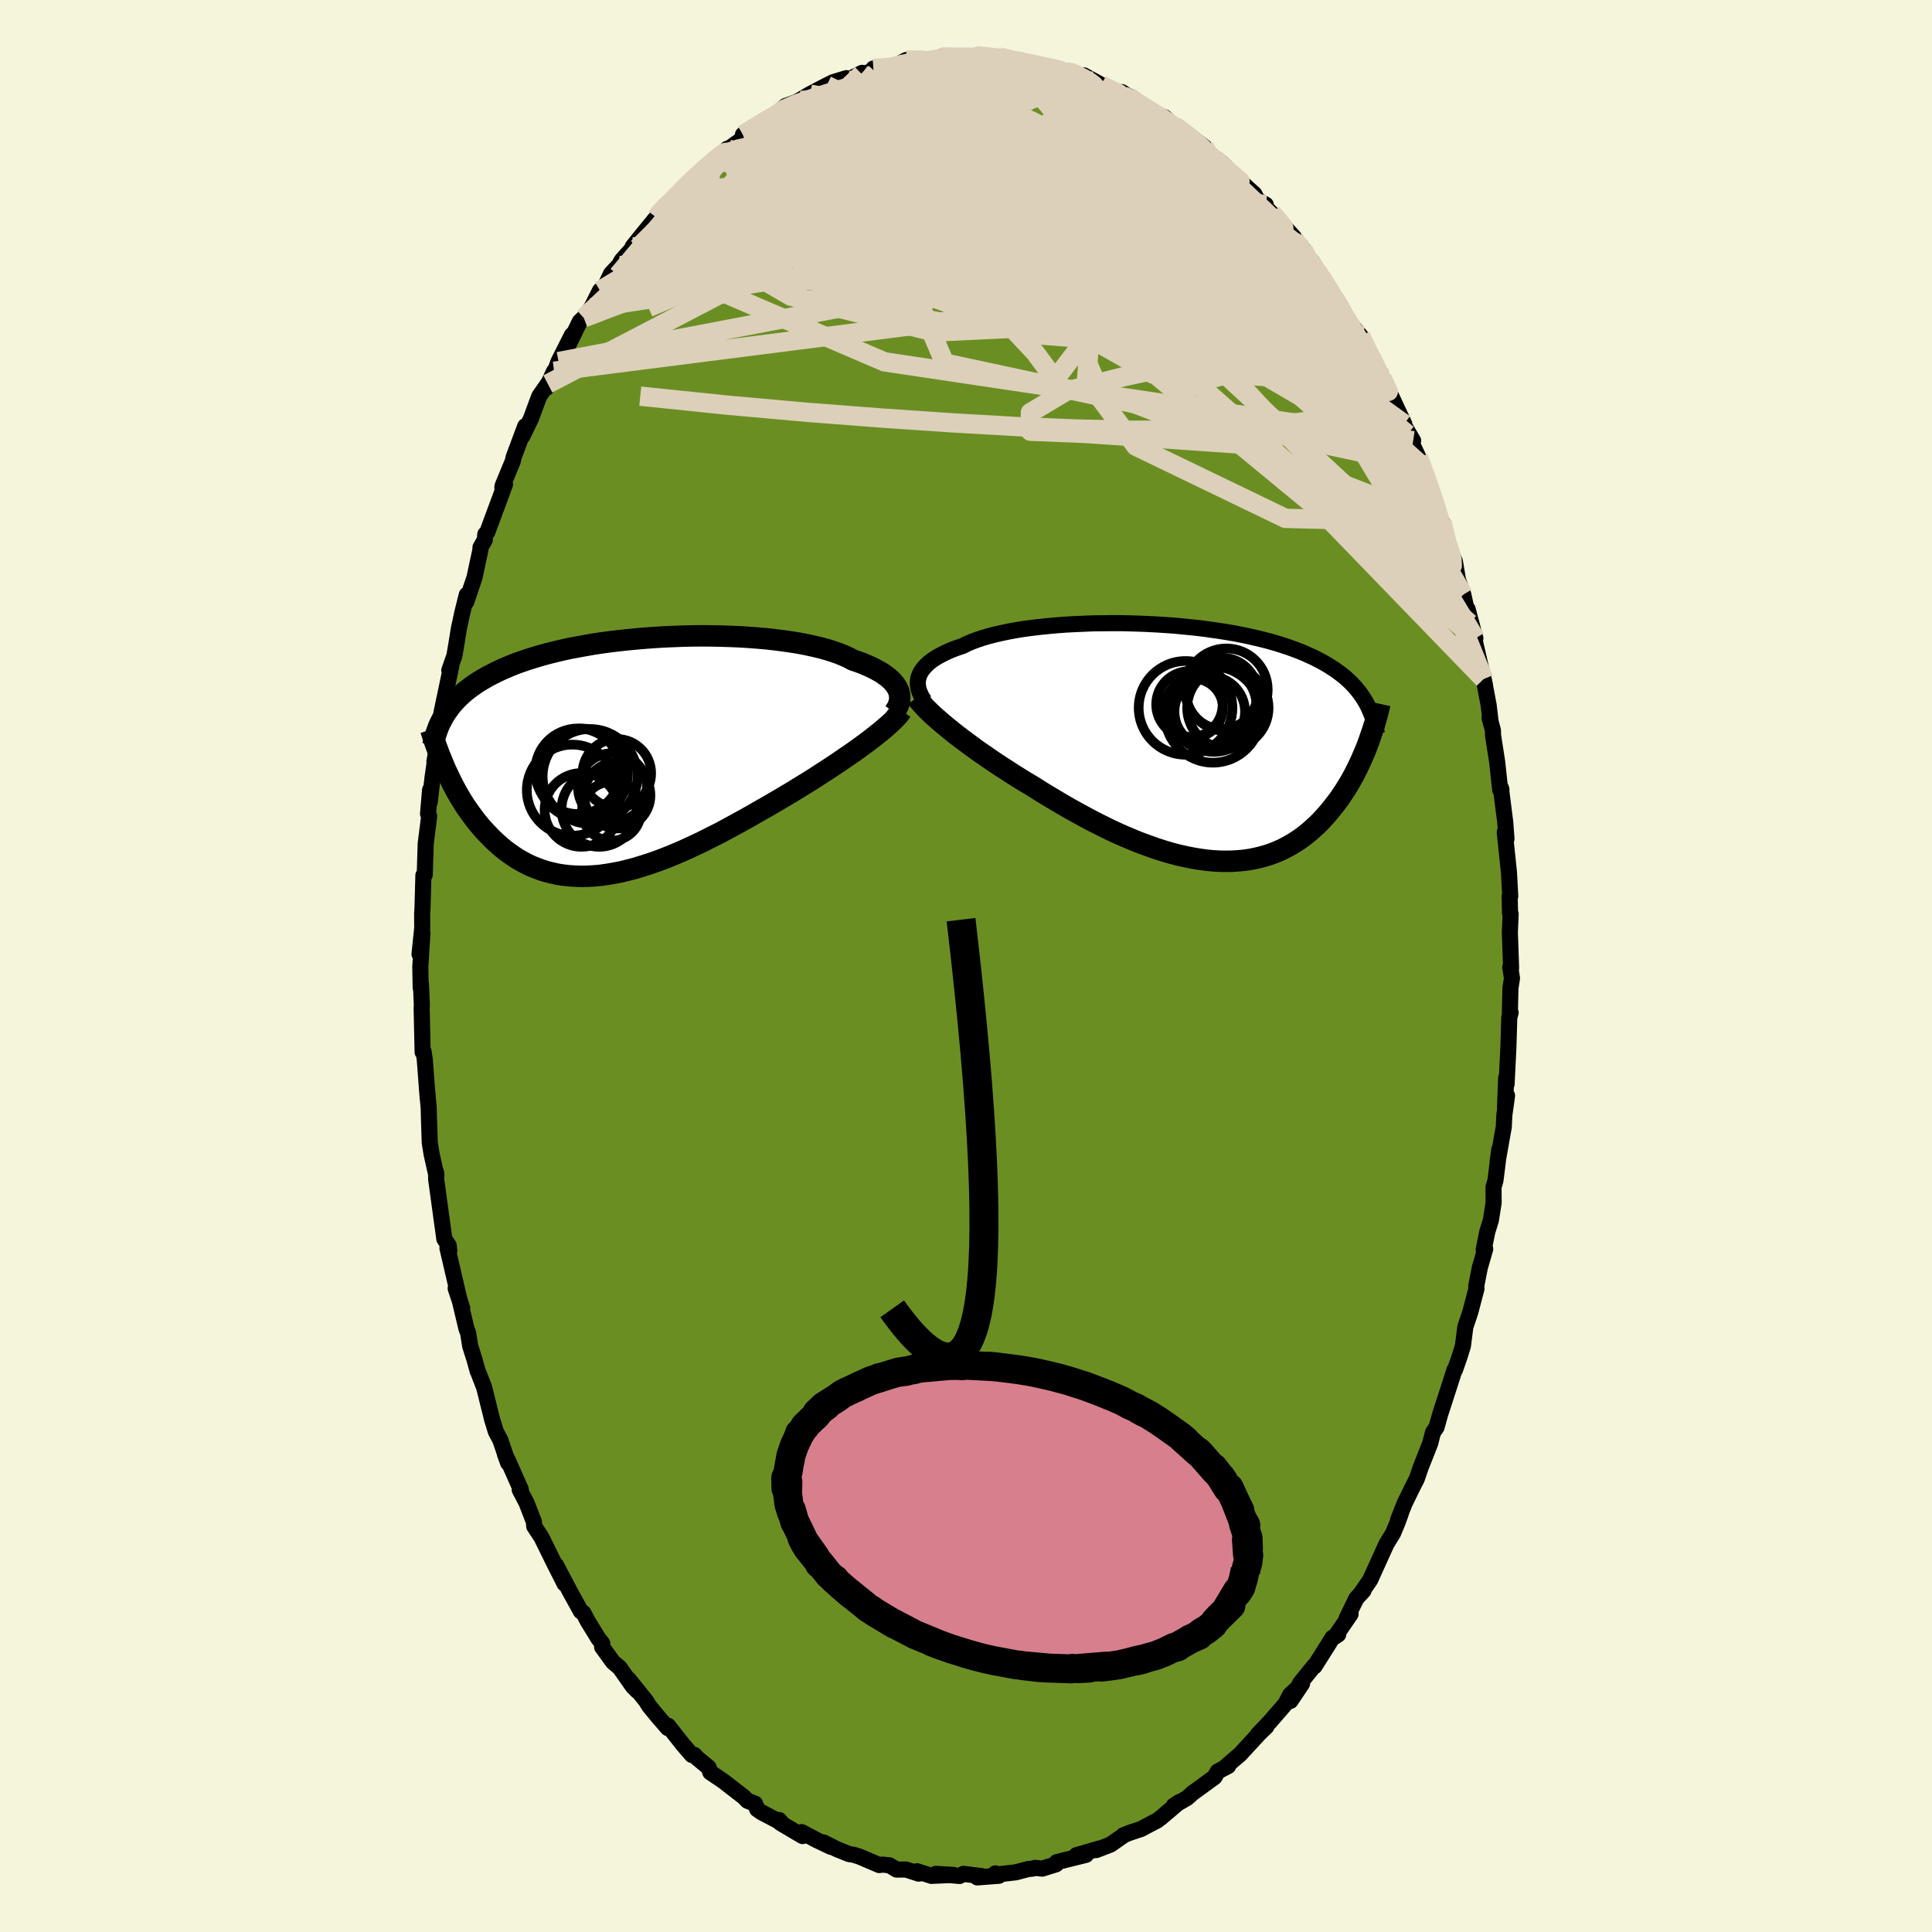 
  <svg viewBox="-100 -100 200 200" xmlns="http://www.w3.org/2000/svg" width="500" height="500" id="face-svg">
    <defs>
      <clipPath id="leftEyeClipPath">
        <polyline points="27.66,-6.8 27.55,-7.03 27.41,-7.26 27.24,-7.49 27.04,-7.72 26.81,-7.94 26.56,-8.16 26.27,-8.37 25.96,-8.59 25.61,-8.79 25.24,-8.99 24.84,-9.19 24.41,-9.38 23.96,-9.57 23.48,-9.75 22.97,-9.92 22.53,-10.16 22.04,-10.38 21.5,-10.6 20.92,-10.8 20.3,-11 19.63,-11.18 18.93,-11.35 18.19,-11.51 17.42,-11.66 16.61,-11.79 15.78,-11.91 14.91,-12.02 14.03,-12.12 13.12,-12.2 12.19,-12.27 11.24,-12.33 10.28,-12.37 9.32,-12.4 8.34,-12.42 7.36,-12.43 6.37,-12.42 5.39,-12.4 4.4,-12.36 3.42,-12.32 2.45,-12.26 1.49,-12.19 0.54,-12.11 -0.39,-12.02 -1.31,-11.92 -2.22,-11.81 -3.1,-11.69 -3.97,-11.56 -4.81,-11.41 -5.63,-11.26 -6.43,-11.11 -7.2,-10.94 -7.95,-10.76 -8.67,-10.58 -9.36,-10.39 -10.03,-10.19 -10.67,-9.99 -11.29,-9.78 -11.88,-9.57 -12.44,-9.35 -12.98,-9.12 -13.49,-8.9 -13.98,-8.66 -14.45,-8.43 -14.9,-8.19 -15.33,-7.94 -15.73,-7.7 -16.12,-7.45 -16.49,-7.19 -16.84,-6.93 -17.17,-6.67 -17.48,-6.4 -17.77,-6.13 -18.05,-5.86 -18.3,-5.58 -18.55,-5.3 -18.77,-5.02 -18.98,-4.73 -19.18,-4.44 -19.36,-4.15 -19.11,1.61 -18.9,2.05 -18.69,2.49 -18.47,2.93 -18.24,3.37 -18,3.81 -17.75,4.24 -17.49,4.67 -17.22,5.1 -16.93,5.52 -16.64,5.93 -16.34,6.34 -16.03,6.75 -15.71,7.14 -15.38,7.53 -15.03,7.91 -14.67,8.28 -14.31,8.65 -13.92,9.01 -13.53,9.36 -13.12,9.7 -12.69,10.02 -12.25,10.33 -11.8,10.63 -11.33,10.9 -10.85,11.16 -10.35,11.4 -9.83,11.61 -9.3,11.81 -8.75,11.98 -8.19,12.12 -7.61,12.25 -7.02,12.34 -6.41,12.41 -5.78,12.45 -5.15,12.47 -4.49,12.46 -3.83,12.42 -3.15,12.36 -2.45,12.26 -1.75,12.14 -1.03,12 -0.3,11.82 0.44,11.63 1.18,11.4 1.94,11.16 2.71,10.89 3.48,10.6 4.26,10.29 5.04,9.96 5.83,9.61 6.62,9.24 7.42,8.86 8.21,8.46 9.01,8.06 9.8,7.64 10.59,7.21 11.38,6.78 12.17,6.34 12.94,5.9 13.71,5.46 14.48,5.02 15.23,4.58 15.97,4.14 16.7,3.71 17.33,3.32 17.96,2.93 18.58,2.55 19.19,2.16 19.79,1.77 20.38,1.39 20.95,1.01 21.51,0.64 22.06,0.26 22.59,-0.1 23.11,-0.46 23.61,-0.82 24.09,-1.17 24.55,-1.51 24.99,-1.85" />
      </clipPath>
      <clipPath id="rightEyeClipPath">
        <polyline points="-27.91,-6.9 -27.81,-7.15 -27.68,-7.39 -27.52,-7.62 -27.33,-7.85 -27.11,-8.08 -26.87,-8.3 -26.59,-8.52 -26.28,-8.73 -25.95,-8.93 -25.58,-9.13 -25.19,-9.33 -24.77,-9.52 -24.33,-9.7 -23.86,-9.87 -23.36,-10.04 -22.92,-10.26 -22.43,-10.47 -21.9,-10.67 -21.33,-10.86 -20.71,-11.04 -20.06,-11.21 -19.36,-11.37 -18.64,-11.52 -17.88,-11.66 -17.08,-11.79 -16.26,-11.9 -15.41,-12 -14.54,-12.09 -13.65,-12.17 -12.74,-12.24 -11.81,-12.29 -10.87,-12.33 -9.92,-12.37 -8.96,-12.38 -8,-12.39 -7.03,-12.39 -6.07,-12.37 -5.1,-12.34 -4.14,-12.3 -3.19,-12.25 -2.25,-12.19 -1.32,-12.12 -0.4,-12.03 0.51,-11.94 1.39,-11.84 2.26,-11.72 3.11,-11.6 3.94,-11.47 4.75,-11.33 5.53,-11.18 6.29,-11.02 7.03,-10.85 7.74,-10.68 8.42,-10.5 9.08,-10.31 9.72,-10.11 10.33,-9.91 10.91,-9.7 11.47,-9.49 12,-9.27 12.51,-9.04 13,-8.82 13.46,-8.58 13.91,-8.34 14.33,-8.1 14.73,-7.85 15.12,-7.6 15.48,-7.34 15.83,-7.08 16.16,-6.82 16.47,-6.54 16.76,-6.27 17.03,-5.99 17.29,-5.7 17.53,-5.41 17.76,-5.12 17.97,-4.82 18.17,-4.51 18.35,-4.21 18.53,0.19 18.36,0.63 18.18,1.06 17.99,1.5 17.8,1.94 17.59,2.38 17.38,2.81 17.16,3.25 16.92,3.68 16.68,4.11 16.42,4.54 16.16,4.96 15.88,5.37 15.6,5.79 15.3,6.19 14.99,6.59 14.67,6.99 14.34,7.38 13.99,7.77 13.64,8.15 13.26,8.52 12.87,8.88 12.47,9.23 12.05,9.57 11.62,9.89 11.17,10.19 10.71,10.48 10.23,10.75 9.73,11.01 9.22,11.24 8.69,11.45 8.14,11.64 7.58,11.8 7,11.94 6.4,12.06 5.79,12.15 5.16,12.21 4.52,12.25 3.86,12.26 3.19,12.25 2.51,12.21 1.8,12.14 1.09,12.04 0.37,11.92 -0.37,11.77 -1.12,11.6 -1.88,11.4 -2.65,11.17 -3.43,10.92 -4.21,10.64 -5.01,10.35 -5.8,10.03 -6.61,9.69 -7.42,9.33 -8.23,8.95 -9.04,8.55 -9.85,8.14 -10.66,7.71 -11.47,7.27 -12.28,6.82 -13.08,6.36 -13.87,5.89 -14.66,5.42 -15.44,4.94 -16.21,4.45 -16.87,4.06 -17.52,3.66 -18.17,3.25 -18.8,2.84 -19.43,2.44 -20.05,2.03 -20.65,1.62 -21.24,1.21 -21.82,0.81 -22.38,0.4 -22.92,0 -23.45,-0.39 -23.96,-0.78 -24.45,-1.17 -24.91,-1.54" />
      </clipPath>
      <filter id="fuzzy">
        <feTurbulence id="turbulence" baseFrequency="0.05" numOctaves="3" type="noise" result="noise" />
        <feDisplacementMap in="SourceGraphic" in2="noise" scale="2" />
      </filter>
      <linearGradient id="rainbowGradient" x1="0%" y1="0%" x2="100%" y2="0%">
        <stop offset="0%" style="stop-color: rgb(165, 42, 42); stop-opacity: 1" />
        <stop offset="50%" style="stop-color: rgb(0, 0, 0); stop-opacity: 1" />
        <stop offset="100%" style="stop-color: rgb(185, 55, 55); stop-opacity: 1" />
      </linearGradient>
    </defs>
    <rect x="-100" y="-100" width="100%" height="100%" fill="rgb(245, 245, 220)" />
    <polyline id="faceContour" points="56.34,0.12 56.52,1.26 56.36,2.29 56.3,4.83 56.38,4.82 56.24,5.33 56.15,8.4 55.96,12.23 55.92,11.57 55.8,14.58 56.01,13.42 55.73,15.43 55.67,16.66 55.03,20.27 55.21,18.98 54.81,22.2 54.61,22.9 54.62,24.51 54.33,26.34 53.98,27.45 53.59,29.36 53.75,29.29 53.19,31.23 52.82,33.14 52.85,33.38 52.2,35.85 51.69,37.37 51.44,39.33 51.13,40.34 50.63,41.78 50.57,41.8 49.98,43.64 49.09,46.39 48.71,47.75 48.34,48.28 48.06,49.4 47.08,51.88 46.67,53.08 46.27,53.86 45.41,55.62 44.73,57.33 45.02,56.65 44.7,57.54 44.21,58.72 43.57,59.75 43.54,59.8 41.84,63.55 40.9,64.91 41.15,64.66 40.4,65.48 39.4,67.54 39.81,67.09 38.22,69.41 38.53,69.2 37.95,69.53 36.08,72.5 36.04,72.45 34.62,74.2 33.59,76.08 34.79,74.29 33.55,75.45 33.07,76.38 31.45,78.25 30.19,79.57 31.1,78.73 30.35,79.46 28.36,81.62 27.58,82.28 26.81,82.96 27.14,82.82 26.05,83.39 25.73,83.96 23.44,85.63 22.9,86.12 21.51,86.92 22.09,86.54 20.21,88.14 19.76,88.48 19.38,88.67 18.14,89.33 16.89,89.75 16.28,89.99 16.35,89.98 14.96,90.95 13.48,91.52 13.83,91.35 11.42,92.05 12.43,92.01 9.39,92.77 9.33,92.99 7.89,93.44 7.16,93.36 6.83,93.45 6.48,93.47 5.16,93.82 3.44,94.02 3.03,93.93 3.4,94.18 1.17,94.35 1.65,94.22 -0.26,93.98 -0.67,94.2 -3.12,93.98 -1.29,94.09 -3.57,94.19 -5.07,93.71 -4.88,93.96 -6.23,93.53 -7.18,93.54 -7.92,93.1 -8.63,93.02 -8.98,93.07 -11.04,92.19 -11.62,92.01 -12.12,91.93 -13.38,91.42 -14.75,90.73 -13.98,91.19 -15.51,90.46 -17.01,89.66 -16.92,90.07 -19.23,88.7 -19.34,88.41 -19.09,88.7 -21.18,87.6 -21.62,87.29 -21.84,86.71 -22.62,86.42 -23.02,86.01 -25.11,84.39 -26.47,83.47 -26.64,82.97 -27.82,82 -28.11,81.67 -28.37,81.68 -29.27,80.64 -30.84,78.65 -30.87,78.89 -31.83,77.78 -32.78,76.63 -33.13,76.07 -34.92,73.84 -34.02,75.05 -34.49,74.58 -35.85,72.64 -36.54,72.06 -37.67,70.5 -37.65,70.13 -38.06,69.61 -39.16,67.82 -39.61,66.96 -39.86,66.82 -41.02,64.72 -42.44,62.02 -41.56,63.94 -42.57,61.94 -43.95,59.14 -44.7,58 -44.73,57.54 -45.49,55.58 -46.2,54.22 -46.09,54.18 -47.32,51.41 -47.73,50.53 -47.4,51.44 -48.21,49.06 -48.67,48.2 -49.06,46.93 -49.88,43.63 -50.56,41.88 -50.55,41.94 -50.9,40.68 -51.33,39.33 -51.54,37.99 -51.71,37.55 -52.44,34.48 -52.83,33.37 -52.15,35.43 -52.46,34.45 -53.68,29.2 -53.49,29.49 -53.55,28.93 -54,28.26 -54.33,25.87 -54.85,22.07 -54.86,21.35 -54.82,21.71 -55.32,19.48 -55.51,18.3 -55.59,15.91 -55.62,14.74 -55.76,13.11 -55.72,13.75 -56.03,9.65 -56.15,8.86 -56.25,8.92 -56.35,4.38 -56.33,4.09 -56.42,1.9 -56.45,2.26 -56.49,0.09 -56.27,-3.43 -56.57,-1.23 -56.29,-3.95 -56.3,-5.41 -56.26,-6.08 -56.17,-9.39 -56.03,-9.45 -55.93,-12.68 -55.57,-15.51 -55.69,-15.75 -55.48,-18.22 -55.51,-16.99 -55.23,-19.47 -54.82,-22.32 -55.03,-21.17 -54.68,-22.68 -54.67,-23.37 -54.21,-26.49 -54.3,-26.22 -53.28,-31.07 -53.49,-30.61 -52.96,-32.12 -52.74,-33.42 -52.5,-34.91 -52.15,-36.54 -51.68,-38.43 -51.73,-37.69 -50.88,-40.22 -50.27,-43.06 -50.26,-43.34 -49.82,-44.1 -49.76,-44.7 -49.55,-44.92 -47.72,-49.86 -48,-49.55 -47.95,-49.77 -46.92,-52.25 -46.83,-52.67 -45.63,-55.88 -45.92,-54.85 -45.03,-56.68 -44.18,-58.98 -43.29,-60.26 -43.45,-59.83 -42.64,-61.57 -42.49,-61.73 -42.18,-62.57 -40.79,-65.33 -41.1,-64.41 -39.98,-66.71 -39.57,-67.1 -38.79,-68.13 -37.89,-69.92 -37.64,-69.79 -36.75,-71.66 -35.94,-72.53 -35.64,-73.05 -34.56,-74.26 -34.52,-74.45 -33.46,-75.77 -32.06,-77.48 -31.15,-78.73 -31.71,-77.85 -30.27,-79.35 -29.57,-80.13 -28.85,-80.84 -28.59,-81.13 -27.07,-82.57 -26.27,-83.22 -24.69,-84.61 -24.92,-84.35 -22.98,-85.73 -23.09,-86.06 -22.31,-86.48 -20.59,-87.68 -20.48,-87.65 -20.17,-87.77 -18.67,-89.03 -17.11,-89.6 -17.63,-89.18 -17.31,-89.57 -16.14,-90.26 -14.42,-91.16 -13.73,-91.5 -12.37,-91.91 -12.28,-91.71 -10.75,-92.46 -10.8,-92.33 -9.4,-92.7 -9.59,-92.91 -7.67,-93.03 -7.44,-93.14 -6.17,-93.79 -4.86,-93.76 -3.61,-93.87 -3.92,-93.87 -4.03,-93.7 -2.62,-94.1 -0.67,-94.1 -0.04,-94.09 1.59,-94.1 1.02,-94.24 2.75,-94.07 4.51,-93.89 3.41,-94.12 6.51,-93.46 6.46,-93.47 7.2,-93.3 8.49,-93.1 10.22,-92.51 10.61,-92.65 11.56,-92.29 10.67,-92.59 12.11,-91.87 12.2,-92.2 14,-91.21 16.16,-90.1 16.88,-89.65 16.12,-90.47 16.79,-90.04 17.8,-89.29 18.54,-88.74 20.59,-87.84 21.35,-87.07 21.91,-86.59 21.58,-86.98 23.24,-85.86 24.66,-84.8 24.96,-84.15 25.59,-83.71 26.09,-83.34 26.43,-83.17 28.25,-81.38 29.17,-80.52 29.85,-79.91 30.16,-79.32 31.03,-78.81 31.01,-78.54 32.46,-77.08 33.94,-75.45 33.76,-75.15 34.89,-74.22 35.17,-73.32 35.87,-72.86 36.73,-71.4 36.34,-71.84 37.71,-69.88 38.24,-69.18 38.75,-68.36 39.57,-66.74 40.85,-65.23 41.42,-63.82 42.39,-62.29 42.72,-61.67 43.67,-59.48 42.95,-60.97 44.04,-58.95 45.37,-56.11 45.37,-55.93 46.29,-54.37 45.71,-55.05 46.84,-52.65 47.14,-51.84 47.96,-49.63 48.09,-49.24 48.63,-47.7 49.2,-45.93 49.26,-46 49.76,-43.84 50.26,-42.65 50.61,-41.89 50.93,-39.97 51.48,-38.45 52.14,-35.48 51.93,-36.94 52.73,-33.92 52.19,-35.63 52.53,-34.26 53.73,-29.05 53.59,-29.71 54.1,-27.03 54.29,-25.44 54.2,-25.68 54.55,-24.39 54.56,-23.86 54.98,-21.17 55.3,-18.23 55.43,-18.25 55.37,-18.45 55.82,-14.9 55.95,-13.16 55.77,-13.85 56.21,-9.66 56.34,-7.22 56.28,-7.22 56.32,-5.44 56.38,-5.39 56.3,-3.47 56.43,0.24 56.34,0.12 56.52,1.26" fill="rgb(107, 142, 35)" stroke="black" stroke-width="1.667" stroke-linejoin="round" filter="url(#fuzzy)" />
    <g transform="translate(23.04 -23.1)">
      <polyline id="rightCountour" points="-27.91,-6.9 -27.81,-7.15 -27.68,-7.39 -27.52,-7.62 -27.33,-7.85 -27.11,-8.08 -26.87,-8.3 -26.59,-8.52 -26.28,-8.73 -25.95,-8.93 -25.58,-9.13 -25.19,-9.33 -24.77,-9.52 -24.33,-9.7 -23.86,-9.87 -23.36,-10.04 -22.92,-10.26 -22.43,-10.47 -21.9,-10.67 -21.33,-10.86 -20.71,-11.04 -20.06,-11.21 -19.36,-11.37 -18.64,-11.52 -17.88,-11.66 -17.08,-11.79 -16.26,-11.9 -15.41,-12 -14.54,-12.09 -13.65,-12.17 -12.74,-12.24 -11.81,-12.29 -10.87,-12.33 -9.92,-12.37 -8.96,-12.38 -8,-12.39 -7.03,-12.39 -6.07,-12.37 -5.1,-12.34 -4.14,-12.3 -3.19,-12.25 -2.25,-12.19 -1.32,-12.12 -0.4,-12.03 0.51,-11.94 1.39,-11.84 2.26,-11.72 3.11,-11.6 3.94,-11.47 4.75,-11.33 5.53,-11.18 6.29,-11.02 7.03,-10.85 7.74,-10.68 8.42,-10.5 9.08,-10.31 9.72,-10.11 10.33,-9.91 10.91,-9.7 11.47,-9.49 12,-9.27 12.51,-9.04 13,-8.82 13.46,-8.58 13.91,-8.34 14.33,-8.1 14.73,-7.85 15.12,-7.6 15.48,-7.34 15.83,-7.08 16.16,-6.82 16.47,-6.54 16.76,-6.27 17.03,-5.99 17.29,-5.7 17.53,-5.41 17.76,-5.12 17.97,-4.82 18.17,-4.51 18.35,-4.21 18.53,0.19 18.36,0.63 18.18,1.06 17.99,1.5 17.8,1.94 17.59,2.38 17.38,2.81 17.16,3.25 16.92,3.68 16.68,4.11 16.42,4.54 16.16,4.96 15.88,5.37 15.6,5.79 15.3,6.19 14.99,6.59 14.67,6.99 14.34,7.38 13.99,7.77 13.64,8.15 13.26,8.52 12.87,8.88 12.47,9.23 12.05,9.57 11.62,9.89 11.17,10.19 10.71,10.48 10.23,10.75 9.73,11.01 9.22,11.24 8.69,11.45 8.14,11.64 7.58,11.8 7,11.94 6.4,12.06 5.79,12.15 5.16,12.21 4.52,12.25 3.86,12.26 3.19,12.25 2.51,12.21 1.8,12.14 1.09,12.04 0.37,11.92 -0.37,11.77 -1.12,11.6 -1.88,11.4 -2.65,11.17 -3.43,10.92 -4.21,10.64 -5.01,10.35 -5.8,10.03 -6.61,9.69 -7.42,9.33 -8.23,8.95 -9.04,8.55 -9.85,8.14 -10.66,7.71 -11.47,7.27 -12.28,6.82 -13.08,6.36 -13.87,5.89 -14.66,5.42 -15.44,4.94 -16.21,4.45 -16.87,4.06 -17.52,3.66 -18.17,3.25 -18.8,2.84 -19.43,2.44 -20.05,2.03 -20.65,1.62 -21.24,1.21 -21.82,0.81 -22.38,0.4 -22.92,0 -23.45,-0.39 -23.96,-0.78 -24.45,-1.17 -24.91,-1.54" fill="white" stroke="white" stroke-width="0" stroke-linejoin="round" filter="url(#fuzzy)" />
    </g>
    <g transform="translate(-34.67 -21.75)">
      <polyline id="leftCountour" points="27.66,-6.8 27.55,-7.03 27.41,-7.26 27.24,-7.49 27.04,-7.72 26.81,-7.94 26.56,-8.16 26.27,-8.37 25.96,-8.59 25.61,-8.79 25.24,-8.99 24.84,-9.19 24.41,-9.38 23.96,-9.57 23.48,-9.75 22.97,-9.92 22.53,-10.16 22.04,-10.38 21.5,-10.6 20.92,-10.8 20.3,-11 19.63,-11.18 18.93,-11.35 18.19,-11.51 17.42,-11.66 16.61,-11.79 15.78,-11.91 14.91,-12.02 14.03,-12.12 13.12,-12.2 12.19,-12.27 11.24,-12.33 10.28,-12.37 9.32,-12.4 8.34,-12.42 7.36,-12.43 6.37,-12.42 5.39,-12.4 4.4,-12.36 3.42,-12.32 2.45,-12.26 1.49,-12.19 0.54,-12.11 -0.39,-12.02 -1.31,-11.92 -2.22,-11.81 -3.1,-11.69 -3.97,-11.56 -4.81,-11.41 -5.63,-11.26 -6.43,-11.11 -7.2,-10.94 -7.95,-10.76 -8.67,-10.58 -9.36,-10.39 -10.03,-10.19 -10.67,-9.99 -11.29,-9.78 -11.88,-9.57 -12.44,-9.35 -12.98,-9.12 -13.49,-8.9 -13.98,-8.66 -14.45,-8.43 -14.9,-8.19 -15.33,-7.94 -15.73,-7.7 -16.12,-7.45 -16.49,-7.19 -16.84,-6.93 -17.17,-6.67 -17.48,-6.4 -17.77,-6.13 -18.05,-5.86 -18.3,-5.58 -18.55,-5.3 -18.77,-5.02 -18.98,-4.73 -19.18,-4.44 -19.36,-4.15 -19.11,1.61 -18.9,2.05 -18.69,2.49 -18.47,2.93 -18.24,3.37 -18,3.81 -17.75,4.24 -17.49,4.67 -17.22,5.1 -16.93,5.52 -16.64,5.93 -16.34,6.34 -16.03,6.75 -15.71,7.14 -15.38,7.53 -15.03,7.91 -14.67,8.28 -14.31,8.65 -13.92,9.01 -13.53,9.36 -13.12,9.7 -12.69,10.02 -12.25,10.33 -11.8,10.63 -11.33,10.9 -10.85,11.16 -10.35,11.4 -9.83,11.61 -9.3,11.81 -8.75,11.98 -8.19,12.12 -7.61,12.25 -7.02,12.34 -6.41,12.41 -5.78,12.45 -5.15,12.47 -4.49,12.46 -3.83,12.42 -3.15,12.36 -2.45,12.26 -1.75,12.14 -1.03,12 -0.3,11.82 0.44,11.63 1.18,11.4 1.94,11.16 2.71,10.89 3.48,10.6 4.26,10.29 5.04,9.96 5.83,9.61 6.62,9.24 7.42,8.86 8.21,8.46 9.01,8.06 9.8,7.64 10.59,7.21 11.38,6.78 12.17,6.34 12.94,5.9 13.71,5.46 14.48,5.02 15.23,4.58 15.97,4.14 16.7,3.71 17.33,3.32 17.96,2.93 18.58,2.55 19.19,2.16 19.79,1.77 20.38,1.39 20.95,1.01 21.51,0.64 22.06,0.26 22.59,-0.1 23.11,-0.46 23.61,-0.82 24.09,-1.17 24.55,-1.51 24.99,-1.85" fill="white" stroke="white" stroke-width="0" stroke-linejoin="round" filter="url(#fuzzy)" />
    </g>
    <g transform="translate(23.04 -23.1)">
      <polyline id="rightUpper" points="-27.34,-4.34 -27.52,-4.6 -27.67,-4.86 -27.79,-5.12 -27.89,-5.38 -27.97,-5.64 -28.01,-5.9 -28.03,-6.15 -28.02,-6.41 -27.98,-6.66 -27.91,-6.9 -27.81,-7.15 -27.68,-7.39 -27.52,-7.62 -27.33,-7.85 -27.11,-8.08 -26.87,-8.3 -26.59,-8.52 -26.28,-8.73 -25.95,-8.93 -25.58,-9.13 -25.19,-9.33 -24.77,-9.52 -24.33,-9.7 -23.86,-9.87 -23.36,-10.04 -22.92,-10.26 -22.43,-10.47 -21.9,-10.67 -21.33,-10.86 -20.71,-11.04 -20.06,-11.21 -19.36,-11.37 -18.64,-11.52 -17.88,-11.66 -17.08,-11.79 -16.26,-11.9 -15.41,-12 -14.54,-12.09 -13.65,-12.17 -12.74,-12.24 -11.81,-12.29 -10.87,-12.33 -9.92,-12.37 -8.96,-12.38 -8,-12.39 -7.03,-12.39 -6.07,-12.37 -5.1,-12.34 -4.14,-12.3 -3.19,-12.25 -2.25,-12.19 -1.32,-12.12 -0.4,-12.03 0.51,-11.94 1.39,-11.84 2.26,-11.72 3.11,-11.6 3.94,-11.47 4.75,-11.33 5.53,-11.18 6.29,-11.02 7.03,-10.85 7.74,-10.68 8.42,-10.5 9.08,-10.31 9.72,-10.11 10.33,-9.91 10.91,-9.7 11.47,-9.49 12,-9.27 12.51,-9.04 13,-8.82 13.46,-8.58 13.91,-8.34 14.33,-8.1 14.73,-7.85 15.12,-7.6 15.48,-7.34 15.83,-7.08 16.16,-6.82 16.47,-6.54 16.76,-6.27 17.03,-5.99 17.29,-5.7 17.53,-5.41 17.76,-5.12 17.97,-4.82 18.17,-4.51 18.35,-4.21 18.52,-3.9 18.67,-3.58 18.81,-3.26 18.94,-2.94 19.06,-2.62 19.17,-2.29 19.27,-1.96 19.35,-1.62 19.43,-1.28 19.5,-0.94" fill="none" stroke="black" stroke-width="1.667" stroke-linejoin="round" filter="url(#fuzzy)" />
      <polyline id="rightLower" points="-28.13,-4.68 -27.95,-4.43 -27.73,-4.17 -27.48,-3.89 -27.2,-3.59 -26.89,-3.28 -26.55,-2.95 -26.18,-2.62 -25.78,-2.27 -25.36,-1.91 -24.91,-1.54 -24.45,-1.17 -23.96,-0.78 -23.45,-0.39 -22.92,0 -22.38,0.4 -21.82,0.81 -21.24,1.21 -20.65,1.62 -20.05,2.03 -19.43,2.44 -18.8,2.84 -18.17,3.25 -17.52,3.66 -16.87,4.06 -16.21,4.45 -15.44,4.94 -14.66,5.42 -13.87,5.89 -13.08,6.36 -12.28,6.82 -11.47,7.27 -10.66,7.71 -9.85,8.14 -9.04,8.55 -8.23,8.95 -7.42,9.33 -6.61,9.69 -5.8,10.03 -5.01,10.35 -4.21,10.64 -3.43,10.92 -2.65,11.17 -1.88,11.4 -1.12,11.6 -0.37,11.77 0.37,11.92 1.09,12.04 1.8,12.14 2.51,12.21 3.19,12.25 3.86,12.26 4.52,12.25 5.16,12.21 5.79,12.15 6.4,12.06 7,11.94 7.58,11.8 8.14,11.64 8.69,11.45 9.22,11.24 9.73,11.01 10.23,10.75 10.71,10.48 11.17,10.19 11.62,9.89 12.05,9.57 12.47,9.23 12.87,8.88 13.26,8.52 13.64,8.15 13.99,7.77 14.34,7.38 14.67,6.99 14.99,6.59 15.3,6.19 15.6,5.79 15.88,5.37 16.16,4.96 16.42,4.54 16.68,4.11 16.92,3.68 17.16,3.25 17.38,2.81 17.59,2.38 17.8,1.94 17.99,1.5 18.18,1.06 18.36,0.63 18.53,0.19 18.69,-0.24 18.84,-0.68 18.99,-1.11 19.13,-1.54 19.26,-1.96 19.38,-2.39 19.5,-2.81 19.61,-3.22 19.71,-3.63 19.8,-4.04" fill="none" stroke="black" stroke-width="2.222" stroke-linejoin="round" filter="url(#fuzzy)" />
      <circle r="4.276" cx="3.918" cy="-5.497" stroke="black" fill="none" stroke-width="1.0" filter="url(#fuzzy)" clip-path="url(#rightEyeClipPath)" /><circle r="4.214" cx="4.068" cy="-3.622" stroke="black" fill="none" stroke-width="1.0" filter="url(#fuzzy)" clip-path="url(#rightEyeClipPath)" /><circle r="4.632" cx="2.603" cy="-3.702" stroke="black" fill="none" stroke-width="1.0" filter="url(#fuzzy)" clip-path="url(#rightEyeClipPath)" /><circle r="3.44" cx="0.088" cy="-3.982" stroke="black" fill="none" stroke-width="1.0" filter="url(#fuzzy)" clip-path="url(#rightEyeClipPath)" /><circle r="3.03" cx="0.528" cy="-3.602" stroke="black" fill="none" stroke-width="1.0" filter="url(#fuzzy)" clip-path="url(#rightEyeClipPath)" /><circle r="3.684" cx="3.458" cy="-5.127" stroke="black" fill="none" stroke-width="1.0" filter="url(#fuzzy)" clip-path="url(#rightEyeClipPath)" /><circle r="4.438" cx="2.613" cy="-3.722" stroke="black" fill="none" stroke-width="1.0" filter="url(#fuzzy)" clip-path="url(#rightEyeClipPath)" /><circle r="4.972" cx="2.523" cy="-2.922" stroke="black" fill="none" stroke-width="1.0" filter="url(#fuzzy)" clip-path="url(#rightEyeClipPath)" /><circle r="3.652" cx="2.193" cy="-3.232" stroke="black" fill="none" stroke-width="1.0" filter="url(#fuzzy)" clip-path="url(#rightEyeClipPath)" /><circle r="4.85" cx="-0.312" cy="-3.622" stroke="black" fill="none" stroke-width="1.0" filter="url(#fuzzy)" clip-path="url(#rightEyeClipPath)" />
      </g>
    <g transform="translate(-34.67 -21.75)">
      <polyline id="leftUpper" points="27.25,-4.52 27.4,-4.74 27.53,-4.96 27.64,-5.18 27.72,-5.41 27.78,-5.64 27.81,-5.87 27.81,-6.1 27.79,-6.34 27.74,-6.57 27.66,-6.8 27.55,-7.03 27.41,-7.26 27.24,-7.49 27.04,-7.72 26.81,-7.94 26.56,-8.16 26.27,-8.37 25.96,-8.59 25.61,-8.79 25.24,-8.99 24.84,-9.19 24.41,-9.38 23.96,-9.57 23.48,-9.75 22.97,-9.92 22.53,-10.16 22.04,-10.38 21.5,-10.6 20.92,-10.8 20.3,-11 19.63,-11.18 18.93,-11.35 18.19,-11.51 17.42,-11.66 16.61,-11.79 15.78,-11.91 14.91,-12.02 14.03,-12.12 13.12,-12.2 12.19,-12.27 11.24,-12.33 10.28,-12.37 9.32,-12.4 8.34,-12.42 7.36,-12.43 6.37,-12.42 5.39,-12.4 4.4,-12.36 3.42,-12.32 2.45,-12.26 1.49,-12.19 0.54,-12.11 -0.39,-12.02 -1.31,-11.92 -2.22,-11.81 -3.1,-11.69 -3.97,-11.56 -4.81,-11.41 -5.63,-11.26 -6.43,-11.11 -7.2,-10.94 -7.95,-10.76 -8.67,-10.58 -9.36,-10.39 -10.03,-10.19 -10.67,-9.99 -11.29,-9.78 -11.88,-9.57 -12.44,-9.35 -12.98,-9.12 -13.49,-8.9 -13.98,-8.66 -14.45,-8.43 -14.9,-8.19 -15.33,-7.94 -15.73,-7.7 -16.12,-7.45 -16.49,-7.19 -16.84,-6.93 -17.17,-6.67 -17.48,-6.4 -17.77,-6.13 -18.05,-5.86 -18.3,-5.58 -18.55,-5.3 -18.77,-5.02 -18.98,-4.73 -19.18,-4.44 -19.36,-4.15 -19.53,-3.85 -19.68,-3.56 -19.83,-3.26 -19.96,-2.95 -20.07,-2.65 -20.18,-2.34 -20.28,-2.03 -20.36,-1.72 -20.44,-1.4 -20.51,-1.09" fill="none" stroke="black" stroke-width="2.222" stroke-linejoin="round" filter="url(#fuzzy)" />
      <polyline id="leftLower" points="28.01,-4.69 27.84,-4.45 27.64,-4.2 27.4,-3.94 27.14,-3.67 26.84,-3.39 26.52,-3.1 26.17,-2.8 25.8,-2.49 25.41,-2.18 24.99,-1.85 24.55,-1.51 24.09,-1.17 23.61,-0.82 23.11,-0.46 22.59,-0.1 22.06,0.26 21.51,0.64 20.95,1.01 20.38,1.39 19.79,1.77 19.19,2.16 18.58,2.55 17.96,2.93 17.33,3.32 16.7,3.71 15.97,4.14 15.23,4.58 14.48,5.02 13.71,5.46 12.94,5.9 12.17,6.34 11.38,6.78 10.59,7.21 9.8,7.64 9.01,8.06 8.21,8.46 7.42,8.86 6.62,9.24 5.83,9.61 5.04,9.96 4.26,10.29 3.48,10.6 2.71,10.89 1.94,11.16 1.18,11.4 0.44,11.63 -0.3,11.82 -1.03,12 -1.75,12.14 -2.45,12.26 -3.15,12.36 -3.83,12.42 -4.49,12.46 -5.15,12.47 -5.78,12.45 -6.41,12.41 -7.02,12.34 -7.61,12.25 -8.19,12.12 -8.75,11.98 -9.3,11.81 -9.83,11.61 -10.35,11.4 -10.85,11.16 -11.33,10.9 -11.8,10.63 -12.25,10.33 -12.69,10.02 -13.12,9.7 -13.53,9.36 -13.92,9.01 -14.31,8.65 -14.67,8.28 -15.03,7.91 -15.38,7.53 -15.71,7.14 -16.03,6.75 -16.34,6.34 -16.64,5.93 -16.93,5.52 -17.22,5.1 -17.49,4.67 -17.75,4.24 -18,3.81 -18.24,3.37 -18.47,2.93 -18.69,2.49 -18.9,2.05 -19.11,1.61 -19.31,1.17 -19.49,0.73 -19.67,0.29 -19.85,-0.14 -20.01,-0.58 -20.17,-1.01 -20.32,-1.44 -20.46,-1.86 -20.6,-2.29 -20.73,-2.71" fill="none" stroke="black" stroke-width="2.222" stroke-linejoin="round" filter="url(#fuzzy)" />
      <circle r="3.55" cx="-1.474" cy="1.803" stroke="black" fill="none" stroke-width="1.0" filter="url(#fuzzy)" clip-path="url(#leftEyeClipPath)" /><circle r="4.694" cx="-5.034" cy="1.873" stroke="black" fill="none" stroke-width="1.0" filter="url(#fuzzy)" clip-path="url(#leftEyeClipPath)" /><circle r="3.818" cx="-5.134" cy="5.593" stroke="black" fill="none" stroke-width="1.0" filter="url(#fuzzy)" clip-path="url(#leftEyeClipPath)" /><circle r="3.052" cx="-2.029" cy="5.733" stroke="black" fill="none" stroke-width="1.0" filter="url(#fuzzy)" clip-path="url(#leftEyeClipPath)" /><circle r="3.564" cx="-1.929" cy="3.278" stroke="black" fill="none" stroke-width="1.0" filter="url(#fuzzy)" clip-path="url(#leftEyeClipPath)" /><circle r="3.436" cx="-1.434" cy="4.078" stroke="black" fill="none" stroke-width="1.0" filter="url(#fuzzy)" clip-path="url(#leftEyeClipPath)" /><circle r="3.898" cx="-3.304" cy="5.513" stroke="black" fill="none" stroke-width="1.0" filter="url(#fuzzy)" clip-path="url(#leftEyeClipPath)" /><circle r="4.714" cx="-6.079" cy="3.548" stroke="black" fill="none" stroke-width="1.0" filter="url(#fuzzy)" clip-path="url(#leftEyeClipPath)" /><circle r="4.904" cx="-4.249" cy="2.123" stroke="black" fill="none" stroke-width="1.0" filter="url(#fuzzy)" clip-path="url(#leftEyeClipPath)" /><circle r="4.43" cx="-5.499" cy="1.588" stroke="black" fill="none" stroke-width="1.0" filter="url(#fuzzy)" clip-path="url(#leftEyeClipPath)" />
    </g>
    <g id="hairs">
      <polyline points="40.85,-65.23 41.46,-63.94 42.01,-62.85 42.4,-62.02 42.65,-61.39 42.81,-60.88 42.87,-60.48 42.8,-60.23 42.57,-60.21 42.14,-60.45 41.51,-60.96 40.67,-61.74 39.62,-62.79 38.34,-64.14 36.81,-65.83 35,-67.9 32.91,-70.37 30.5,-73.28 27.69,-76.67 24.44,-80.58 20.77,-85.03" fill="none" stroke="rgb(220, 208, 186)" stroke-width="2" stroke-linejoin="round" filter="url(#fuzzy)" /><polyline points="42.72,-61.67 43.04,-60.54 42.85,-59.87 42.39,-59.04 41.55,-58.17 40.24,-57.44 38.41,-56.89 36.09,-56.47 33.28,-56.13 29.97,-55.83 26.15,-55.6 21.8,-55.47 16.88,-55.46 11.39,-55.59 5.33,-55.84 -1.31,-56.22 -8.53,-56.71 -16.34,-57.31 -24.73,-58.06 -33.72,-58.99" fill="none" stroke="rgb(220, 208, 186)" stroke-width="2" stroke-linejoin="round" filter="url(#fuzzy)" /><polyline points="49.26,-46 49.66,-44.36 49.89,-43.26 49.96,-42.39 49.84,-41.71 49.53,-41.31 49.01,-41.26 48.25,-41.59 47.28,-42.24 46.09,-43.13 44.68,-44.24 43.01,-45.59 41.07,-47.26 38.83,-49.32 36.27,-51.84 33.39,-54.82 30.18,-58.24 26.65,-62.05 22.8,-66.24 18.61,-70.84 14.09,-75.92 9.15,-81.5 3.68,-87.55" fill="none" stroke="rgb(220, 208, 186)" stroke-width="2" stroke-linejoin="round" filter="url(#fuzzy)" /><polyline points="10.67,-92.59 11.58,-92.1 12.14,-91.56 12.44,-90.83 12.28,-90.01 11.52,-89.16 10.17,-88.23 8.32,-87.14 6.04,-85.85 3.33,-84.34 0.11,-82.63 -3.7,-80.74 -8.16,-78.68 -13.31,-76.43 -19.12,-73.96 -25.61,-71.23 -32.87,-68.17" fill="none" stroke="rgb(220, 208, 186)" stroke-width="2" stroke-linejoin="round" filter="url(#fuzzy)" /><polyline points="1.59,-94.1 1.8,-94.12 2.73,-94.04 3.78,-93.9 4.81,-93.74 5.82,-93.56 6.79,-93.37 7.71,-93.18 8.53,-93 9.19,-92.86 9.62,-92.75 9.8,-92.7 9.73,-92.68 9.46,-92.69 9.01,-92.72 8.35,-92.78 7.42,-92.89 6.14,-93.08 4.47,-93.37 2.48,-93.73" fill="none" stroke="rgb(220, 208, 186)" stroke-width="2" stroke-linejoin="round" filter="url(#fuzzy)" /><polyline points="24.66,-84.8 24.96,-84.27 25.19,-83.82 25.34,-83.34 25.39,-82.77 25.26,-82.15 24.85,-81.54 24.13,-80.99 23.06,-80.5 21.66,-80.04 19.92,-79.58 17.84,-79.11 15.39,-78.64 12.53,-78.19 9.23,-77.78 5.48,-77.42 1.31,-77.13 -3.3,-76.89 -8.34,-76.72 -13.78,-76.62 -19.66,-76.56 -26.11,-76.4" fill="none" stroke="rgb(220, 208, 186)" stroke-width="2" stroke-linejoin="round" filter="url(#fuzzy)" /><polyline points="-23.09,-86.06 -22.17,-86.61 -21.32,-87.14 -20.63,-87.56 -20.02,-87.9 -19.49,-88.17 -19.07,-88.34 -18.77,-88.4 -18.57,-88.37 -18.48,-88.22 -18.5,-87.94 -18.69,-87.48 -19.09,-86.83 -19.72,-85.98 -20.61,-84.91 -21.76,-83.62 -23.17,-82.1 -24.85,-80.34 -26.8,-78.34 -29.04,-76.07 -31.59,-73.53 -34.46,-70.74 -37.62,-67.79" fill="none" stroke="rgb(220, 208, 186)" stroke-width="2" stroke-linejoin="round" filter="url(#fuzzy)" /><polyline points="18.54,-88.74 20.09,-87.91 21.12,-87.2 21.99,-86.54 22.88,-85.84 23.84,-85.08 24.79,-84.31 25.66,-83.57 26.44,-82.91 27.11,-82.33 27.69,-81.84 28.12,-81.46 28.36,-81.25 28.33,-81.28 28.01,-81.56 27.43,-82.06 26.66,-82.73 25.74,-83.6" fill="none" stroke="rgb(220, 208, 186)" stroke-width="2" stroke-linejoin="round" filter="url(#fuzzy)" /><polyline points="10.22,-92.51 10.64,-92.52 10.99,-92.44 11.33,-92.3 11.78,-92.08 12.32,-91.8 12.84,-91.48 13.21,-91.2 13.34,-90.98 13.19,-90.82 12.79,-90.7 12.2,-90.59 11.42,-90.49 10.42,-90.43 9.14,-90.42 7.5,-90.49 5.46,-90.63 3.02,-90.82 0.2,-91.07 -3,-91.4 -6.6,-91.84" fill="none" stroke="rgb(220, 208, 186)" stroke-width="2" stroke-linejoin="round" filter="url(#fuzzy)" /><polyline points="33.94,-75.45 34.11,-74.99 34.53,-74.39 34.92,-73.82 35.2,-73.34 35.36,-72.96 35.39,-72.67 35.29,-72.49 35.04,-72.42 34.61,-72.49 33.99,-72.73 33.15,-73.17 32.05,-73.88 30.61,-74.91 28.76,-76.33 26.48,-78.18 23.8,-80.42 20.83,-82.99 17.68,-85.82 14.39,-88.98" fill="none" stroke="rgb(220, 208, 186)" stroke-width="2" stroke-linejoin="round" filter="url(#fuzzy)" /><polyline points="-32.06,-77.48 -31.52,-78.16 -31.06,-78.62 -30.49,-79.18 -29.9,-79.77 -29.35,-80.3 -28.89,-80.72 -28.56,-80.97 -28.41,-81 -28.51,-80.74 -28.89,-80.17 -29.59,-79.26 -30.64,-77.98 -32.05,-76.27 -33.83,-74.13 -36.03,-71.52" fill="none" stroke="rgb(220, 208, 186)" stroke-width="2" stroke-linejoin="round" filter="url(#fuzzy)" /><polyline points="-7.67,-93.03 -7.04,-93.25 -5.95,-93.47 -4.76,-93.6 -3.65,-93.67 -2.58,-93.69 -1.47,-93.7 -0.28,-93.71 0.94,-93.72 2.07,-93.73 3.02,-93.74 3.73,-93.76 4.19,-93.78 4.38,-93.82 4.28,-93.87 3.83,-93.94 2.86,-94.04" fill="none" stroke="rgb(220, 208, 186)" stroke-width="2" stroke-linejoin="round" filter="url(#fuzzy)" /><polyline points="-4.03,-93.7 -2.65,-93.94 -1.48,-94 -0.65,-93.97 -0.11,-93.88 0.2,-93.72 0.29,-93.47 0.17,-93.13 -0.2,-92.7 -0.84,-92.17 -1.8,-91.54 -3.09,-90.8 -4.75,-89.95 -6.84,-88.99 -9.42,-87.89 -12.53,-86.64 -16.19,-85.21 -20.31,-83.62 -24.77,-81.92" fill="none" stroke="rgb(220, 208, 186)" stroke-width="2" stroke-linejoin="round" filter="url(#fuzzy)" /><polyline points="36.73,-71.4 36.71,-71.19 36.83,-70.49 36.7,-69.75 36.24,-69.05 35.43,-68.41 34.21,-67.88 32.54,-67.51 30.35,-67.36 27.63,-67.45 24.36,-67.76 20.54,-68.26 16.17,-68.9 11.23,-69.67 5.69,-70.61 -0.46,-71.76 -7.22,-73.15 -14.59,-74.72 -22.67,-76.35" fill="none" stroke="rgb(220, 208, 186)" stroke-width="2" stroke-linejoin="round" filter="url(#fuzzy)" /><polyline points="-9.59,-92.91 -8.13,-93.01 -6.81,-93.08 -5.37,-93.06 -3.85,-92.93 -2.31,-92.69 -0.71,-92.37 0.99,-91.99 2.84,-91.57 4.81,-91.12 6.83,-90.65 8.82,-90.18 10.74,-89.71 12.58,-89.23 14.34,-88.75 16.01,-88.28 17.56,-87.85 18.9,-87.51 19.94,-87.31 20.78,-87.14" fill="none" stroke="rgb(220, 208, 186)" stroke-width="2" stroke-linejoin="round" filter="url(#fuzzy)" /><polyline points="33.76,-75.15 34.6,-74.29 35.22,-73.5 35.76,-72.75 36.26,-72.03 36.74,-71.32 37.2,-70.61 37.63,-69.9 38.02,-69.23 38.34,-68.62 38.55,-68.12 38.62,-67.8 38.51,-67.69 38.18,-67.84 37.65,-68.26 36.91,-68.93 35.99,-69.85 34.87,-71.01 33.53,-72.46 31.94,-74.23 30.07,-76.34 27.98,-78.74 25.73,-81.38 23.34,-84.32" fill="none" stroke="rgb(220, 208, 186)" stroke-width="2" stroke-linejoin="round" filter="url(#fuzzy)" /><polyline points="-20.17,-87.77 -18.81,-88.68 -17.77,-89.15 -16.84,-89.49 -15.78,-89.85 -14.52,-90.27 -13.12,-90.7 -11.67,-91.11 -10.24,-91.48 -8.84,-91.79 -7.49,-92.06 -6.18,-92.31 -4.9,-92.53 -3.68,-92.73 -2.52,-92.93 -1.46,-93.13 -0.53,-93.32 0.23,-93.51 0.8,-93.67 1.16,-93.81 1.31,-93.92 1.3,-94.02 1.13,-94.09 0.81,-94.11" fill="none" stroke="rgb(220, 208, 186)" stroke-width="2" stroke-linejoin="round" filter="url(#fuzzy)" /><polyline points="16.79,-90.04 17.78,-89.34 18.92,-88.61 20.05,-87.89 21.03,-87.24 21.87,-86.67 22.61,-86.14 23.28,-85.65 23.85,-85.21 24.25,-84.88 24.46,-84.69 24.48,-84.63 24.28,-84.73 23.84,-84.99 23.08,-85.48 21.89,-86.27 20.27,-87.39 18.32,-88.82" fill="none" stroke="rgb(220, 208, 186)" stroke-width="2" stroke-linejoin="round" filter="url(#fuzzy)" /><polyline points="-0.04,-94.09 1.13,-93.97 2.38,-93.55 4,-92.84 5.93,-91.87 8.1,-90.67 10.46,-89.28 12.96,-87.76 15.56,-86.15 18.22,-84.5 20.87,-82.83 23.48,-81.16 26,-79.5 28.45,-77.82 30.9,-76.12 33.43,-74.38" fill="none" stroke="rgb(220, 208, 186)" stroke-width="2" stroke-linejoin="round" filter="url(#fuzzy)" /><polyline points="-3.61,-93.87 -3.62,-93.82 -2.94,-93.76 -1.72,-93.68 -0.25,-93.55 1.3,-93.37 2.85,-93.14 4.38,-92.86 5.9,-92.55 7.4,-92.22 8.85,-91.87 10.24,-91.53 11.53,-91.21 12.69,-90.92 13.66,-90.71 14.41,-90.58 14.94,-90.53 15.3,-90.5 15.61,-90.42 15.98,-90.2" fill="none" stroke="rgb(220, 208, 186)" stroke-width="2" stroke-linejoin="round" filter="url(#fuzzy)" /><polyline points="41.42,-63.82 42.14,-62.62 42.57,-61.73 42.83,-61.05 43.01,-60.46 43.11,-59.93 43.11,-59.5 42.94,-59.26 42.58,-59.26 42.02,-59.48 41.26,-59.92 40.31,-60.57 39.17,-61.45 37.79,-62.59 36.17,-64.04 34.25,-65.82 32.03,-67.96 29.51,-70.46 26.75,-73.29 23.8,-76.45 20.65,-79.93 17.21,-83.77 13.28,-88.08" fill="none" stroke="rgb(220, 208, 186)" stroke-width="2" stroke-linejoin="round" filter="url(#fuzzy)" /><polyline points="-0.67,-94.1 0.3,-93.93 1.67,-93.43 3.4,-92.61 5.48,-91.49 7.87,-90.1 10.52,-88.46 13.38,-86.61 16.4,-84.6 19.52,-82.5 22.68,-80.37 25.82,-78.27 28.87,-76.23 31.81,-74.22 34.71,-72.14" fill="none" stroke="rgb(220, 208, 186)" stroke-width="2" stroke-linejoin="round" filter="url(#fuzzy)" /><polyline points="-20.17,-87.77 -18.78,-88.67 -17.63,-89.14 -16.54,-89.47 -15.27,-89.83 -13.75,-90.24 -12.04,-90.68 -10.27,-91.09 -8.51,-91.46 -6.78,-91.78 -5.1,-92.05 -3.46,-92.29 -1.85,-92.5 -0.33,-92.69 1.06,-92.88 2.26,-93.08 3.25,-93.29 4.02,-93.49 4.35,-93.71" fill="none" stroke="rgb(220, 208, 186)" stroke-width="2" stroke-linejoin="round" filter="url(#fuzzy)" /><polyline points="16.88,-89.65 16.55,-89.98 16.66,-89.74 16.87,-89.2 16.97,-88.52 16.79,-87.8 16.23,-87.06 15.27,-86.3 13.92,-85.51 12.19,-84.66 10.07,-83.75 7.53,-82.77 4.54,-81.73 1.07,-80.6 -2.87,-79.37 -7.29,-78.03 -12.2,-76.62 -17.64,-75.18 -23.65,-73.69 -30.3,-72.01" fill="none" stroke="rgb(220, 208, 186)" stroke-width="2" stroke-linejoin="round" filter="url(#fuzzy)" /><polyline points="-2.62,-94.1 -1.11,-94.09 0.09,-94.08 1.16,-94.05 2.18,-94 3.16,-93.93 4.06,-93.84 4.82,-93.75 5.4,-93.66 5.73,-93.61 5.77,-93.58 5.48,-93.6 4.82,-93.66 3.73,-93.77 2.22,-93.91" fill="none" stroke="rgb(220, 208, 186)" stroke-width="2" stroke-linejoin="round" filter="url(#fuzzy)" /><polyline points="3.41,-94.12 5.23,-93.64 5.82,-93.23 5.88,-92.72 5.53,-92.04 4.69,-91.22 3.25,-90.21 1.16,-89.01 -1.54,-87.56 -4.82,-85.83 -8.62,-83.81 -12.97,-81.5 -17.99,-78.89 -23.82,-76 -30.54,-72.9" fill="none" stroke="rgb(220, 208, 186)" stroke-width="2" stroke-linejoin="round" filter="url(#fuzzy)" /><polyline points="17.8,-89.29 18.88,-88.6 20.14,-87.76 21.27,-86.9 22.32,-86.03 23.38,-85.12 24.49,-84.14 25.6,-83.13 26.68,-82.14 27.71,-81.18 28.69,-80.26 29.62,-79.38 30.51,-78.55 31.3,-77.8 31.96,-77.18 32.46,-76.72 32.78,-76.46 32.9,-76.4 32.78,-76.6 32.37,-77.11 31.66,-77.95" fill="none" stroke="rgb(220, 208, 186)" stroke-width="2" stroke-linejoin="round" filter="url(#fuzzy)" /><polyline points="1.02,-94.24 2.45,-94.09 3.37,-93.95 3.99,-93.78 4.42,-93.55 4.64,-93.26 4.64,-92.93 4.36,-92.57 3.76,-92.17 2.78,-91.74 1.37,-91.27 -0.45,-90.72 -2.65,-90.09 -5.21,-89.34 -8.13,-88.47 -11.51,-87.48 -15.43,-86.43 -19.97,-85.39" fill="none" stroke="rgb(220, 208, 186)" stroke-width="2" stroke-linejoin="round" filter="url(#fuzzy)" /><polyline points="46.84,-52.65 47.25,-51.54 47.69,-50.32 48.09,-49.18 48.44,-48.15 48.73,-47.22 48.97,-46.41 49.15,-45.7 49.26,-45.12 49.3,-44.7 49.23,-44.49 49.05,-44.56 48.71,-44.95 48.23,-45.68 47.6,-46.75 46.83,-48.11 45.93,-49.73 44.91,-51.62 43.75,-53.82 42.42,-56.41 40.91,-59.47 39.19,-63.05 37.28,-67.13 35.14,-71.72" fill="none" stroke="rgb(220, 208, 186)" stroke-width="2" stroke-linejoin="round" filter="url(#fuzzy)" /><polyline points="34.89,-74.22 35.2,-73.5 35.43,-72.93 35.45,-72.47 35.26,-72.09 34.86,-71.77 34.25,-71.52 33.39,-71.36 32.23,-71.32 30.72,-71.45 28.83,-71.78 26.5,-72.39 23.74,-73.29 20.52,-74.5 16.87,-75.99 12.77,-77.74 8.22,-79.74 3.15,-82.02 -2.52,-84.6 -8.89,-87.43" fill="none" stroke="rgb(220, 208, 186)" stroke-width="2" stroke-linejoin="round" filter="url(#fuzzy)" /><polyline points="-6.17,-93.79 -5.12,-93.79 -4.54,-93.77 -4.31,-93.72 -4.19,-93.62 -4.1,-93.47 -4.15,-93.25 -4.47,-92.93 -5.19,-92.49 -6.36,-91.9 -8,-91.17 -10.13,-90.28 -12.79,-89.2 -16,-87.93 -19.88,-86.39" fill="none" stroke="rgb(220, 208, 186)" stroke-width="2" stroke-linejoin="round" filter="url(#fuzzy)" /><polyline points="49.76,-43.84 50.12,-42.89 50.31,-42.09 50.34,-41.45 50.16,-41.18 49.75,-41.47 49.06,-42.36 48.09,-43.83 46.84,-45.78 45.31,-48.19 43.46,-51.12 41.24,-54.69 38.61,-59.05 35.6,-64.25 32.24,-70.28 28.58,-77.12" fill="none" stroke="rgb(220, 208, 186)" stroke-width="2" stroke-linejoin="round" filter="url(#fuzzy)" /><polyline points="-20.17,-87.77 -18.64,-88.54 -17.07,-88.65 -15.28,-88.4 -13.04,-87.96 -10.28,-87.39 -7.07,-86.68 -3.52,-85.8 0.26,-84.76 4.2,-83.59 8.29,-82.3 12.53,-80.93 16.91,-79.47 21.45,-77.92 26.15,-76.26 31.02,-74.48" fill="none" stroke="rgb(220, 208, 186)" stroke-width="2" stroke-linejoin="round" filter="url(#fuzzy)" /><polyline points="21.58,-86.98 23.06,-85.88 24.3,-84.76 25.39,-83.66 26.45,-82.53 27.58,-81.32 28.81,-80 30.09,-78.63 31.33,-77.27 32.47,-76.04 33.45,-74.97 34.27,-74.08 34.95,-73.36 35.5,-72.78 35.89,-72.38 36.11,-72.2 36.14,-72.28" fill="none" stroke="rgb(220, 208, 186)" stroke-width="2" stroke-linejoin="round" filter="url(#fuzzy)" /><polyline points="36.73,-71.4 36.91,-71.04 37.61,-69.93 38.47,-68.55 39.38,-67.02 40.33,-65.43 41.25,-63.85 42.1,-62.38 42.81,-61.12 43.33,-60.18 43.63,-59.63 43.72,-59.48 43.65,-59.62 43.46,-60.02 43.08,-60.85" fill="none" stroke="rgb(220, 208, 186)" stroke-width="2" stroke-linejoin="round" filter="url(#fuzzy)" /><polyline points="21.58,-86.98 22.92,-85.98 23.72,-85.17 24.09,-84.54 24.16,-84.02 24.05,-83.51 23.75,-82.98 23.25,-82.43 22.49,-81.89 21.43,-81.39 20.04,-80.93 18.32,-80.5 16.27,-80.07 13.87,-79.64 11.11,-79.21 7.95,-78.79 4.36,-78.4 0.36,-78.06 -4.07,-77.78 -8.91,-77.56 -14.14,-77.4 -19.74,-77.35 -25.64,-77.47" fill="none" stroke="rgb(220, 208, 186)" stroke-width="2" stroke-linejoin="round" filter="url(#fuzzy)" /><polyline points="14,-91.21 15.43,-90.46 15.97,-90.17 16.13,-90.01 16.22,-89.78 16.3,-89.44 16.31,-89.03 16.14,-88.61 15.69,-88.22 14.93,-87.88 13.83,-87.56 12.41,-87.25 10.66,-86.96 8.57,-86.71 6.12,-86.5 3.3,-86.34 0.08,-86.21 -3.55,-86.1 -7.6,-86.02 -12.16,-85.99 -17.34,-86" fill="none" stroke="rgb(220, 208, 186)" stroke-width="2" stroke-linejoin="round" filter="url(#fuzzy)" /><polyline points="-26.27,-83.22 -25.01,-84.07 -23.62,-84.56 -21.87,-84.95 -19.77,-85.25 -17.35,-85.46 -14.63,-85.59 -11.65,-85.64 -8.45,-85.63 -5.05,-85.56 -1.49,-85.41 2.21,-85.2 6.02,-84.97 9.9,-84.76 13.81,-84.62 17.69,-84.51 21.59,-84.25" fill="none" stroke="rgb(220, 208, 186)" stroke-width="2" stroke-linejoin="round" filter="url(#fuzzy)" /><polyline points="-20.17,-87.77 -18.75,-88.61 -17.54,-88.89 -16.32,-88.93 -14.86,-88.89 -13.09,-88.8 -11.05,-88.64 -8.84,-88.36 -6.51,-87.97 -4.11,-87.47 -1.66,-86.9 0.84,-86.28 3.4,-85.62 6.04,-84.93 8.74,-84.21 11.51,-83.45 14.32,-82.64 17.13,-81.79 19.9,-80.9 22.6,-79.99 25.24,-79.08 27.85,-78.22 30.39,-77.45" fill="none" stroke="rgb(220, 208, 186)" stroke-width="2" stroke-linejoin="round" filter="url(#fuzzy)" /><polyline points="-29.57,-80.13 -28.94,-80.75 -28.19,-81.47 -27.34,-82.25 -26.52,-82.97 -25.83,-83.56 -25.3,-83.97 -24.97,-84.2 -24.84,-84.23 -24.92,-84.05 -25.26,-83.6 -25.88,-82.86 -26.81,-81.79 -28.06,-80.4 -29.65,-78.71 -31.62,-76.69 -33.98,-74.34" fill="none" stroke="rgb(220, 208, 186)" stroke-width="2" stroke-linejoin="round" filter="url(#fuzzy)" /><polyline points="31.03,-78.81 0.47,-83.1 -1.62,-83.84 2.15,-81.49 6.15,-77.12 11.11,-72.01 16.79,-67.27 21.38,-63.58 23.52,-61.21 23.36,-60.16 21.93,-60.36 20.09,-61.71 17.96,-64.06 15.24,-67.02 11.85,-69.98 8.24,-72.16 5.29,-73.13 4.06,-73.15 5.71,-73.09 11.17,-73.33 18.55,-73.01 17.17,-73.46 -17.63,-89.18" fill="none" stroke="rgb(220, 208, 186)" stroke-width="2" stroke-linejoin="round" filter="url(#fuzzy)" /><polyline points="12.11,-91.87 30.93,-61.75 21.45,-60.49 6.04,-68.42 -4.02,-75.77 -6.21,-79.33 -2.24,-79.22 4.43,-77.14 10.61,-75.03 14.73,-73.97 17.13,-73.88 18.97,-73.97 20.88,-73.87 22.34,-74.02 22.15,-75.32 19.49,-78 14.66,-81.18 8.91,-83.34 4,-83.77 2.29,-83.45 6.41,-84.37 15.31,-86.95 16.79,-90.04" fill="none" stroke="rgb(220, 208, 186)" stroke-width="2" stroke-linejoin="round" filter="url(#fuzzy)" /><polyline points="47.96,-49.63 20.99,-76.2 6.91,-83.95 3.79,-84.19 6.29,-81.79 10.61,-78.32 15.45,-74.52 20.12,-71.18 23.74,-68.69 25.75,-66.84 26.12,-65.23 24.68,-64.13 20.85,-64.45 15.06,-66.37 10.31,-68.25 10.82,-67.6 19.15,-61.6 52.73,-33.92" fill="none" stroke="rgb(220, 208, 186)" stroke-width="2" stroke-linejoin="round" filter="url(#fuzzy)" /><polyline points="-43.29,-60.26 -15.49,-74.73 -16.75,-76.03 -14.58,-73.52 -3.94,-69.94 9.22,-66.3 18.28,-63.52 20.43,-62.43 16.81,-63.61 10.4,-67.32 3.54,-72.95 -3.25,-78.68 -10.72,-82.15 -19.02,-82.07 -27.13,-78.64 -39.57,-67.1" fill="none" stroke="rgb(220, 208, 186)" stroke-width="2" stroke-linejoin="round" filter="url(#fuzzy)" /><polyline points="11.56,-92.29 -11.79,-79.87 -6.15,-70.17 7.26,-65.36 15.84,-64.68 18.69,-66.03 18.8,-67.89 18.13,-69.89 17.13,-72.12 15.64,-74.57 13.53,-77.08 10.73,-79.59 7.3,-81.88 3.59,-83.36 0.16,-83.12 -2.28,-80.6 -3.04,-76.42 -1.27,-72.51 4.76,-70.78 19.77,-69.46 45.37,-56.11" fill="none" stroke="rgb(220, 208, 186)" stroke-width="2" stroke-linejoin="round" filter="url(#fuzzy)" /><polyline points="4.51,-93.89 13.11,-83.68 8.61,-84.98 9.81,-85.08 15.95,-81.43 22.21,-76.4 24.86,-73.39 23,-74.04 18.16,-77.47 12.53,-81.45 7.28,-84.04 2.1,-84.65 -3.68,-84 -9.39,-83.35 -12.53,-83.59 -10.42,-84.16 -2.39,-82.02 12.6,-70.28 52.14,-35.48" fill="none" stroke="rgb(220, 208, 186)" stroke-width="2" stroke-linejoin="round" filter="url(#fuzzy)" /><polyline points="49.26,-46 47.34,-47.59 41.5,-56.77 35.68,-63.97 28.73,-70.09 19.71,-76.23 9.74,-81.49 1.05,-84.62 -4.74,-85.3 -7.61,-84.15 -8.75,-82.19 -9.13,-80.2 -8.2,-78.66 -4.33,-78.32 1.73,-80.68 1.99,-86.56 -16.14,-90.26" fill="none" stroke="rgb(220, 208, 186)" stroke-width="2" stroke-linejoin="round" filter="url(#fuzzy)" /><polyline points="-39.57,-67.1 -7.04,-79.48 -2.63,-81.04 -7.26,-81.96 -10.14,-83.59 -9.61,-84.69 -7.67,-84.15 -6.47,-81.98 -7.08,-79.18 -9.32,-77.11 -12.06,-76.71 -13.74,-78.11 -13.16,-80.69 -10.14,-83.5 -5.7,-85.65 -1.85,-86.56 -0.65,-86.03 -3.1,-84.19 -8.01,-81.53 -11.8,-79.01 -10.36,-78.11 -3.89,-79.95 -3.58,-82.5 -32.06,-77.48" fill="none" stroke="rgb(220, 208, 186)" stroke-width="2" stroke-linejoin="round" filter="url(#fuzzy)" /><polyline points="45.37,-56.11 16.56,-76.81 11.87,-77.49 13.79,-74.28 13.59,-73.63 12.25,-75.02 12.75,-75.81 16.01,-74.55 20.82,-71.7 25.33,-68.65 28.3,-66.41 29.51,-65.04 29.41,-63.92 28.43,-62.57 26.65,-61.14 23.77,-60.38 19.35,-61.28 13.35,-64.7 6.48,-70.87 0.18,-78.78 -4.67,-85.89 -9.39,-89.26 -16.59,-88.1 -22.98,-85.73" fill="none" stroke="rgb(220, 208, 186)" stroke-width="2" stroke-linejoin="round" filter="url(#fuzzy)" /><polyline points="-34.52,-74.45 2.78,-74.3 7.35,-76.02 7.2,-74.59 7.24,-73.64 8.19,-74.14 9.96,-75.04 11.46,-75.41 11.57,-75.07 10.03,-74.18 7.6,-73.06 5.25,-72.12 3.53,-71.83 2.38,-72.54 1.44,-74.26 0.42,-76.56 -0.57,-78.68 -0.85,-79.61 0.61,-78.28 4.9,-74.02 12.73,-67.49 23.4,-61.53 32.91,-60.89 33.1,-69.63 16.79,-90.04" fill="none" stroke="rgb(220, 208, 186)" stroke-width="2" stroke-linejoin="round" filter="url(#fuzzy)" /><polyline points="45.71,-55.05 35.46,-63.44 19.11,-66.81 5.98,-71.37 0.91,-74.92 2.08,-75.09 4.95,-72.34 5.52,-68.94 2.5,-66.89 -2.49,-66.63 -6.56,-67.35 -7.75,-67.98 -6.37,-68.1 -4.58,-68.13 -4.6,-68.79 -6.76,-70.41 -9.13,-72.62 -8.88,-74.38 -4.17,-74.4 5.01,-71.9 12.92,-70.27 -10.75,-92.46" fill="none" stroke="rgb(220, 208, 186)" stroke-width="2" stroke-linejoin="round" filter="url(#fuzzy)" /><polyline points="4.51,-93.89 5.37,-82.46 20.36,-72.87 29.36,-68.35 29.86,-67.41 24.12,-68.76 16.42,-71.21 10.96,-73.62 9.6,-75.15 11.31,-75.55 13.55,-74.98 14.37,-73.85 13.61,-72.69 12.37,-72.23 11.6,-73.06 11.21,-74.94 10.73,-76.04 10.35,-73.72 10.54,-67.29 13.77,-59.64 49.2,-45.93" fill="none" stroke="rgb(220, 208, 186)" stroke-width="2" stroke-linejoin="round" filter="url(#fuzzy)" /><polyline points="-26.27,-83.22 -12.65,-82.95 -4.56,-74.99 2.82,-68.13 7.17,-63.48 8.84,-61.21 9.61,-61.22 10.74,-62.72 12.21,-64.63 13.02,-66.19 12.25,-67.26 9.96,-68.13 7.18,-69.3 4.84,-71.28 2.29,-74.21 -2.77,-77.38 -10.84,-79.61 -13.26,-81.95 12.2,-92.2" fill="none" stroke="rgb(220, 208, 186)" stroke-width="2" stroke-linejoin="round" filter="url(#fuzzy)" /><polyline points="31.01,-78.54 2.24,-81.44 -10.93,-79.82 -8.09,-80.13 2.52,-79.95 14.18,-78.14 23.38,-75.59 29.01,-73.72 31.28,-73.28 30.89,-74.13 28.51,-75.69 24.7,-77.42 20,-79.13 15.14,-80.92 10.86,-82.93 7.64,-85.19 5.42,-87.45 3.82,-89.24 2.41,-89.99 0.9,-89.13 -1.2,-86.46 -4.31,-82.67 -6.64,-79.92 0.49,-80.74 31.01,-78.54" fill="none" stroke="rgb(220, 208, 186)" stroke-width="2" stroke-linejoin="round" filter="url(#fuzzy)" /><polyline points="39.57,-66.74 17.32,-68.94 25.28,-63.07 31.27,-61.54 31.77,-64.39 29.72,-68.84 27.11,-72.91 24.46,-75.86 22.16,-77.56 20.91,-78.07 21.2,-77.78 22.65,-77.39 24.23,-77.51 25.07,-78.16 25.16,-78.63 25.05,-78.1 24.85,-76.7 23.35,-76.09 19.87,-77.51 20.69,-75.57 47.14,-51.84" fill="none" stroke="rgb(220, 208, 186)" stroke-width="2" stroke-linejoin="round" filter="url(#fuzzy)" /><polyline points="43.67,-59.48 20.63,-79.99 9.1,-86.38 3.62,-87.39 1.64,-87.02 1.05,-86.23 -0.32,-85.01 -3.28,-83.53 -7.07,-82.16 -10.16,-81.1 -11.25,-80.28 -9.85,-79.56 -6.81,-79.05 -4.16,-78.91 -2.91,-79.07 1.03,-78.94 16.3,-77.03 38.24,-69.18" fill="none" stroke="rgb(220, 208, 186)" stroke-width="2" stroke-linejoin="round" filter="url(#fuzzy)" /><polyline points="21.91,-86.59 27.73,-74.85 18.56,-77.43 10.51,-78.01 8.31,-75.86 9.97,-73.02 11.36,-71.01 9.87,-70.49 5.56,-71.63 0.39,-74.35 -3.52,-78.28 -5.25,-82.66 -5.55,-86.41 -5.98,-88.37 -7.6,-87.76 -9.69,-84.4 -8.9,-78.97 0.33,-73.1 20.11,-70.15 29.17,-80.52" fill="none" stroke="rgb(220, 208, 186)" stroke-width="2" stroke-linejoin="round" filter="url(#fuzzy)" /><polyline points="-22.31,-86.48 6.73,-79.75 11.2,-78.35 12.96,-74.61 16.05,-69.63 18.07,-66.09 15.86,-65.59 9.04,-67.85 0.3,-71.39 -6.43,-74.42 -8.13,-75.66 -3.92,-74.74 4.66,-72.25 14.17,-69.46 20.58,-67.64 21.12,-67.11 15.79,-66.95 7.06,-66.12 -3.27,-65.63 -18.14,-69.34 -32.06,-77.48" fill="none" stroke="rgb(220, 208, 186)" stroke-width="2" stroke-linejoin="round" filter="url(#fuzzy)" /><polyline points="18.54,-88.74 9.01,-75.46 18.91,-65.79 21.77,-66.67 18.92,-72.83 15.08,-79.13 11.94,-83.58 8.74,-86.2 4.3,-87.45 -1.55,-87.65 -7.59,-87.13 -11.84,-86.47 -12.75,-86.33 -10.34,-86.85 -6.32,-87.24 -2.27,-86.1 3.84,-82.53 18.74,-76.53 40.85,-65.23" fill="none" stroke="rgb(220, 208, 186)" stroke-width="2" stroke-linejoin="round" filter="url(#fuzzy)" /><polyline points="12.11,-91.87 22.98,-67.66 16.06,-68.75 8.79,-73.88 4.66,-78.74 5.24,-81.27 10.18,-80.39 17.31,-76.65 23.64,-71.91 26.46,-68.17 24.27,-66.51 17.25,-66.75 7.43,-67.91 -1.79,-69.01 -6.74,-69.49 -5.68,-69.32 -1,-68.95 0.81,-69.85 -5.95,-74.47 -16.9,-83.1 -17.11,-89.6" fill="none" stroke="rgb(220, 208, 186)" stroke-width="2" stroke-linejoin="round" filter="url(#fuzzy)" /><polyline points="53.59,-29.71 15.6,-68.97 -2.83,-80.75 -11.12,-81.94 -12.95,-80.11 -10.57,-78.4 -6.46,-77.29 -2.31,-76.3 1.54,-75.17 5.43,-74 9.46,-73.11 13.04,-72.79 15.07,-73.25 14.59,-74.55 11.39,-76.51 6.2,-78.7 0.41,-80.58 -4.55,-81.74 -7.7,-82.1 -8.83,-81.9 -8.32,-81.81 -6.8,-82.95 -4.95,-86.23 -5.67,-90.28 -17.11,-89.6" fill="none" stroke="rgb(220, 208, 186)" stroke-width="2" stroke-linejoin="round" filter="url(#fuzzy)" /><polyline points="-17.63,-89.18 -11.84,-85.36 -4.79,-78.6 0.45,-77.58 0.85,-80.5 -1.28,-83.77 -2.86,-85.4 -2.44,-85.1 -0.34,-83.59 2.31,-81.93 4.53,-80.99 6.06,-81.07 7.27,-81.84 8.74,-82.71 10.67,-83.23 12.69,-83.42 14.09,-83.64 14.49,-84.14 14.39,-84.61 15.05,-84.11 17.42,-81.75 20.73,-77.92 21.83,-75.99 16.43,-82.22 8.49,-93.1" fill="none" stroke="rgb(220, 208, 186)" stroke-width="2" stroke-linejoin="round" filter="url(#fuzzy)" /><polyline points="39.57,-66.74 7.11,-80.86 1.25,-81.49 7.35,-76.38 16.06,-71.52 21.03,-69.19 20.18,-69.31 15.11,-70.88 9.17,-72.72 5.19,-73.86 4.21,-73.75 5.54,-72.43 7.68,-70.46 9.27,-68.7 9.53,-67.91 8.3,-68.5 6.04,-70.43 3.95,-73.1 4.02,-75.36 8.28,-75.54 17.16,-72.24 27.65,-66.51 31.04,-66.44 10.22,-92.51" fill="none" stroke="rgb(220, 208, 186)" stroke-width="2" stroke-linejoin="round" filter="url(#fuzzy)" /><polyline points="7.2,-93.3 -7.11,-79.52 6.2,-74.95 17.59,-74.27 21.22,-76.56 20.3,-79.18 19.23,-79.84 20.25,-77.98 22.97,-74.6 25.54,-71.37 26.17,-69.73 24.19,-70.34 20.13,-73.02 15.12,-77 10.14,-81.3 5.68,-85.01 2.18,-87.51 0.91,-88.26 4.16,-86.48 13.45,-81.53 25.04,-76.13 20.59,-87.84" fill="none" stroke="rgb(220, 208, 186)" stroke-width="2" stroke-linejoin="round" filter="url(#fuzzy)" /><polyline points="-14.42,-91.16 18.81,-74.93 25.78,-73.81 28.04,-72.91 30.01,-71.13 30.94,-70.36 30.42,-71.22 29.09,-72.85 27.74,-74 26.7,-74.02 25.79,-73.1 24.61,-71.93 22.67,-71.27 19.6,-71.5 15.4,-72.59 10.69,-74.12 6.56,-75.48 4.08,-76.15 3.81,-75.83 6.25,-74.44 12.1,-71.7 19.64,-67.76 16.8,-66.94 -24.69,-84.61" fill="none" stroke="rgb(220, 208, 186)" stroke-width="2" stroke-linejoin="round" filter="url(#fuzzy)" /><polyline points="52.73,-33.92 32.78,-67.11 22.85,-79.44 19.99,-82.39 20.41,-81.26 20.2,-78.82 17.26,-76.93 11.78,-76.82 5.46,-78.67 0.16,-81.7 -3.25,-84.69 -5.1,-86.59 -6.1,-86.83 -6.37,-85.22 -5.1,-81.84 -1.1,-77.09 5.87,-72.1 13.75,-69.11 17.73,-71.04 12.64,-79.16 -0.93,-89.17 -12.28,-91.71" fill="none" stroke="rgb(220, 208, 186)" stroke-width="2" stroke-linejoin="round" filter="url(#fuzzy)" /><polyline points="34.89,-74.22 21.46,-84.66 15.02,-88.44 8.4,-89.94 0.93,-89.38 -6.32,-86.92 -11.87,-83.28 -14.86,-79.56 -15.58,-76.83 -14.88,-75.85 -13.23,-76.82 -10.58,-79.34 -7.06,-82.33 -3.63,-84.34 -1.73,-84.12 -1.8,-81.57 -2.53,-78.5 -3.29,-78.28 -9.78,-82.05 -29.57,-80.13" fill="none" stroke="rgb(220, 208, 186)" stroke-width="2" stroke-linejoin="round" filter="url(#fuzzy)" /><polyline points="-38.79,-68.13 4.73,-74.68 20.01,-73.55 19.69,-73.39 12.41,-74.96 6.23,-75.62 5.36,-74.04 9.01,-71.14 13.54,-68.82 15.79,-68.56 15.15,-70.52 13.26,-73.7 11.98,-76.71 11.68,-78.57 11.33,-79.11 9.94,-79.07 7.38,-79.57 3.11,-80.94 -6.56,-80.31 -37.64,-69.79" fill="none" stroke="rgb(220, 208, 186)" stroke-width="2" stroke-linejoin="round" filter="url(#fuzzy)" /><polyline points="-17.63,-89.18 -25.55,-74.5 -16.71,-68.91 -10.36,-69.14 -9.66,-72.27 -10.54,-75.48 -9.77,-77.49 -6.73,-78.34 -2.22,-78.47 2.83,-78.11 7.8,-77.19 12.21,-75.53 15.52,-73.2 17.32,-70.56 17.62,-68.06 17.04,-66.01 16.4,-64.69 15.92,-64.51 14.96,-66.03 12.92,-69.46 10.76,-73.97 10.87,-77.53 13,-77.82 7.72,-74.58 -31.71,-77.85" fill="none" stroke="rgb(220, 208, 186)" stroke-width="2" stroke-linejoin="round" filter="url(#fuzzy)" /><polyline points="50.61,-41.89 28.37,-54.03 12.37,-55.13 6.67,-55.36 6.67,-57.29 10.43,-59.53 16.4,-61.02 22.19,-62.26 25.24,-64.4 24.17,-67.79 19.34,-71.62 12.3,-74.72 4.57,-76.61 -3.05,-77.84 -10.31,-79.31 -16.59,-81.35 -19.72,-83.79 -10.8,-92.33" fill="none" stroke="rgb(220, 208, 186)" stroke-width="2" stroke-linejoin="round" filter="url(#fuzzy)" /><polyline points="24.66,-84.8 16.7,-73.41 6.05,-68.65 3.1,-66.91 4.01,-66.66 6.32,-67.63 9.17,-68.97 11.73,-69.63 12.83,-69.44 11.72,-69.16 8.79,-69.61 5.59,-70.8 4.08,-71.89 5.51,-71.97 8.98,-71.01 10.53,-70.07 4.5,-70.46 -11.12,-72.3 -27.58,-74.67 -26.27,-83.22" fill="none" stroke="rgb(220, 208, 186)" stroke-width="2" stroke-linejoin="round" filter="url(#fuzzy)" /><polyline points="-42.18,-62.57 -3.37,-69.96 7.47,-69.13 7.94,-73.16 8.12,-78.4 9.12,-81.67 9.72,-82.12 9.41,-80.38 8.59,-77.69 7.79,-75.23 7.21,-73.65 6.76,-72.79 6.31,-72.16 5.98,-71.57 6.21,-71.5 7.44,-72.66 9.95,-75.05 13.91,-77.29 19.28,-77.32 24.48,-74.45 24.2,-70.66 7.82,-68 -42.64,-61.57" fill="none" stroke="rgb(220, 208, 186)" stroke-width="2" stroke-linejoin="round" filter="url(#fuzzy)" /><polyline points="-3.61,-93.87 2.45,-87.94 5.54,-78.84 5.49,-72.97 4.63,-72.14 3.98,-74.79 4.12,-78.33 5.38,-80.96 7.61,-82.22 10.19,-82.54 12.26,-82.56 13.08,-82.67 12.23,-82.8 9.57,-82.58 5.11,-81.66 -0.98,-80.01 -7.96,-78.17 -14.17,-77.07 -17.21,-77.59 -15.02,-79.76 -7.16,-82.25 4.37,-82.71 14.56,-79.75 12.93,-76.52 -22.98,-85.73" fill="none" stroke="rgb(220, 208, 186)" stroke-width="2" stroke-linejoin="round" filter="url(#fuzzy)" /><polyline points="49.26,-46 22.87,-69.41 25.47,-71.19 28.24,-70.39 25.03,-73.13 17.94,-78.65 10.49,-84.16 5.34,-87.69 4.06,-88.67 6.82,-87.46 11.91,-84.87 15.94,-82.12 16.15,-80.6 14.43,-80.61 20.3,-78.22 42.39,-62.29" fill="none" stroke="rgb(220, 208, 186)" stroke-width="2" stroke-linejoin="round" filter="url(#fuzzy)" /><polyline points="-31.71,-77.85 13.27,-71.48 25,-74 22.84,-79.16 16.2,-83.99 10.48,-86.52 8.33,-85.63 10.05,-81.44 14.17,-75.25 18.51,-69.11 21.14,-64.91 20.9,-63.69 17.36,-65.53 10.77,-69.67 2.08,-74.84 -7.14,-79.43 -15.32,-81.81 -21.64,-80.81 -25.72,-76.31 -24.71,-69.52 -8.43,-62.54 46.29,-54.37" fill="none" stroke="rgb(220, 208, 186)" stroke-width="2" stroke-linejoin="round" filter="url(#fuzzy)" /><polyline points="51.48,-38.45 14.33,-72.8 5.51,-80.34 9.29,-76.84 14.14,-72.58 15.6,-70.98 14.87,-71.3 14.28,-72.22 14.35,-73.31 13.88,-74.63 11.4,-76.05 6.64,-77.25 1.11,-77.89 -2.13,-77.68 -0.06,-76.39 8.23,-73.66 20.85,-68.52 35.83,-59.22 47.14,-51.84" fill="none" stroke="rgb(220, 208, 186)" stroke-width="2" stroke-linejoin="round" filter="url(#fuzzy)" /><polyline points="53.59,-29.71 45.47,-49.68 41.04,-55.23 31.22,-60.95 17.39,-66.77 4.61,-70.9 -3.42,-72.69 -6.02,-72.7 -4.56,-72.02 -0.8,-71.53 3.7,-71.59 7.49,-72.25 9.03,-73.55 7.5,-75.53 3.87,-77.88 1.28,-79.88 3.43,-80.51 10.97,-78.82 18.02,-74.33 10.76,-68.83 -35.94,-72.53" fill="none" stroke="rgb(220, 208, 186)" stroke-width="2" stroke-linejoin="round" filter="url(#fuzzy)" /><polyline points="20.59,-87.84 18.58,-79.31 9.24,-78.66 4.44,-76.98 1.92,-74.03 -0.26,-71.66 -1.11,-70.5 1.19,-69.91 6.34,-69.23 11.43,-68.42 13.59,-67.38 12.83,-65.2 12.48,-60.68 17.58,-53.81 33.06,-46.34 49.2,-45.93" fill="none" stroke="rgb(220, 208, 186)" stroke-width="2" stroke-linejoin="round" filter="url(#fuzzy)" /><polyline points="34.89,-74.22 24.34,-68.74 7.53,-74.94 0.99,-79.1 1.69,-79.29 4.4,-77.19 6.31,-74.83 6.8,-73.42 6.14,-73.15 4.76,-73.47 3.05,-73.71 1.33,-73.59 0,-73.29 -0.44,-73.18 0.57,-73.55 3.31,-74.42 7.43,-75.69 12.04,-77.18 16.19,-78.69 19.31,-80.02 21.45,-80.83 23.59,-79.99 28.15,-74.72 38.2,-61.06 51.48,-38.45" fill="none" stroke="rgb(220, 208, 186)" stroke-width="2" stroke-linejoin="round" filter="url(#fuzzy)" /><polyline points="16.79,-90.04 13.75,-85.14 6.67,-84.74 7.55,-83.67 11.11,-82.51 12.52,-82.38 11.02,-83.12 8.03,-83.83 4.95,-83.67 2.59,-82.33 1.54,-80.09 2.32,-77.63 4.92,-75.84 8.68,-75.15 13.08,-74.91 18.76,-73.16 25.19,-68.78 23.31,-67.79 -10.8,-92.33" fill="none" stroke="rgb(220, 208, 186)" stroke-width="2" stroke-linejoin="round" filter="url(#fuzzy)" /><polyline points="12.2,-92.2 23.94,-67.94 17.56,-67.07 10.88,-68.4 6.9,-70.11 5.61,-71.89 5.8,-72.98 6.08,-73.04 5.56,-72.4 4.34,-71.63 3.23,-71.16 3.16,-71.22 4.47,-71.96 6.7,-73.36 8.8,-75.16 9.63,-76.86 8.4,-77.91 5.21,-78.18 1.14,-78.08 -2.19,-78.42 -4.08,-79.84 -6,-82.12 -10.34,-83.71 -17.82,-81.98 -37.89,-69.92" fill="none" stroke="rgb(220, 208, 186)" stroke-width="2" stroke-linejoin="round" filter="url(#fuzzy)" /><polyline points="47.14,-51.84 -2.21,-62.42 -4.83,-68.6 4.81,-72.61 11.81,-74.73 12.8,-75.53 9.46,-76.1 4.63,-76.99 0.19,-77.81 -3.34,-77.79 -5.81,-76.52 -6.6,-74.24 -4.76,-71.72 -0.18,-69.94 5.65,-69.64 10.15,-70.81 11.45,-72.47 9.72,-73.11 6.55,-72.38 1.73,-72.67 -9.97,-77.6 -28.85,-80.84" fill="none" stroke="rgb(220, 208, 186)" stroke-width="2" stroke-linejoin="round" filter="url(#fuzzy)" />
    </g>
    
        <g id="lineNose">
        <path d="M -7.64,35.49 Q 6.61, 55.515 -0.515, -4.796" fill="none" stroke="black" stroke-width="3" stroke-linejoin="round" filter="url(#fuzzy)"></path>
        </g>
      
    <g id="mouth">
      <polyline points="28.9,62.53 28.71,63.43 28.45,64.31 28.1,64.86 28.02,64.87 28.36,64.36 28.05,64.76 27.01,66.5 27.12,66.39 27.43,66.19 26.2,67.39 25.75,67.88 25.58,68.15 25.04,68.59 24.35,69 24.86,68.73 23.75,69.43 23.16,69.7 24.12,69.29 23.31,69.64 21.71,70.54 21.91,70.48 21.55,70.53 20.55,71.02 19.65,71.38 19.2,71.5 17.59,71.95 18.19,71.81 18.53,71.7 17.58,71.9 17.02,72.06 15.83,72.34 14.94,72.47 14.02,72.58 14.51,72.48 11.8,72.7 12.77,72.68 11.63,72.74 10.97,72.71 10.9,72.76 8.06,72.66 7.72,72.63 8.61,72.68 6.34,72.47 7.7,72.64 5.95,72.44 5.54,72.37 5.19,72.34 2.88,71.91 1.93,71.7 0.92,71.44 1.29,71.54 -0.33,71.08 0.48,71.32 -1.58,70.68 -3.02,70.16 -3.55,69.96 -2.51,70.36 -3.44,69.97 -3.72,69.86 -4.95,69.35 -5.25,69.23 -7.46,68.07 -7.72,67.94 -7.39,68.14 -9.55,66.84 -9.9,66.58 -9.99,66.55 -10.19,66.41 -10.5,66.15 -12.31,64.69 -11.86,65.08 -12.84,64.24 -13.68,63.49 -13.57,63.5 -13.69,63.46 -14.2,62.99 -15.14,61.81 -15.17,61.91 -15.07,61.91 -16.45,60.19 -15.61,61.14 -16.28,60.2 -16.98,59.21 -16.68,59.8 -16.91,59.19 -17.6,57.76 -17.72,57.57 -18.08,56.31 -17.98,56.75 -18.07,56.56 -18.12,56.38 -18.33,55.72 -18.47,54.62 -18.44,53.39 -18.64,54.08 -18.66,52.98 -18.57,52.83 -18.42,52.38 -18.3,51.62 -18.13,50.71 -18.19,51.14 -18.12,50.67 -17.77,49.65 -17.38,48.81 -17.23,48.37 -17.31,48.63 -16.71,47.7 -16.65,47.69 -16.7,47.66 -15.95,46.93 -15.56,46.57 -14.75,45.61 -15.44,46.27 -14.44,45.51 -14.69,45.56 -13.41,44.76 -13.39,44.75 -12.84,44.33 -12.3,44.06 -11.21,43.56 -11.34,43.63 -11.17,43.53 -9.81,42.91 -8.78,42.59 -9.02,42.62 -8.93,42.63 -7.2,42.1 -6.16,41.96 -6.96,42.03 -5.31,41.77 -5.94,41.88 -5.39,41.73 -4.46,41.6 -3.24,41.5 -3.24,41.49 -1.7,41.36 0.02,41.34 -0.51,41.38 0.02,41.33 2.56,41.46 3.1,41.51 2.27,41.42 3.05,41.49 4.67,41.69 5.61,41.82 6.52,41.97 7.51,42.16 7.2,42.1 8.73,42.44 9.85,42.72 9.09,42.53 10.55,42.92 12.39,43.51 12.65,43.61 12.18,43.43 14.08,44.15 15.03,44.54 14.67,44.38 16.09,44.99 16.99,45.47 17.61,45.74 17.61,45.75 18.39,46.2 17.8,45.87 18.98,46.49 19.91,47.08 20.48,47.47 21.04,47.86 21.23,48 22.2,48.69 22.69,49.1 22.34,48.84 24.03,50.36 24.01,50.26 24.3,50.56 24.44,50.72 25.86,52.34 25.62,51.94 26.67,53.31 26.38,52.88 26.35,52.89 27.11,54.11 27.25,54.03 27.81,55.25 28.36,56.38 27.9,55.45 28.71,57.51 28.97,57.89 28.59,57.23 28.78,57.74 28.72,57.74 29.2,59.21 29.24,60.3 29.03,59.36 29.14,60.93 29.27,60.99 29.18,61.76 29.01,62.36 28.94,62.67" fill="rgb(215,127,140)" stroke="black" stroke-width="3" stroke-linejoin="round" filter="url(#fuzzy)" />
    </g>
  </svg>
  